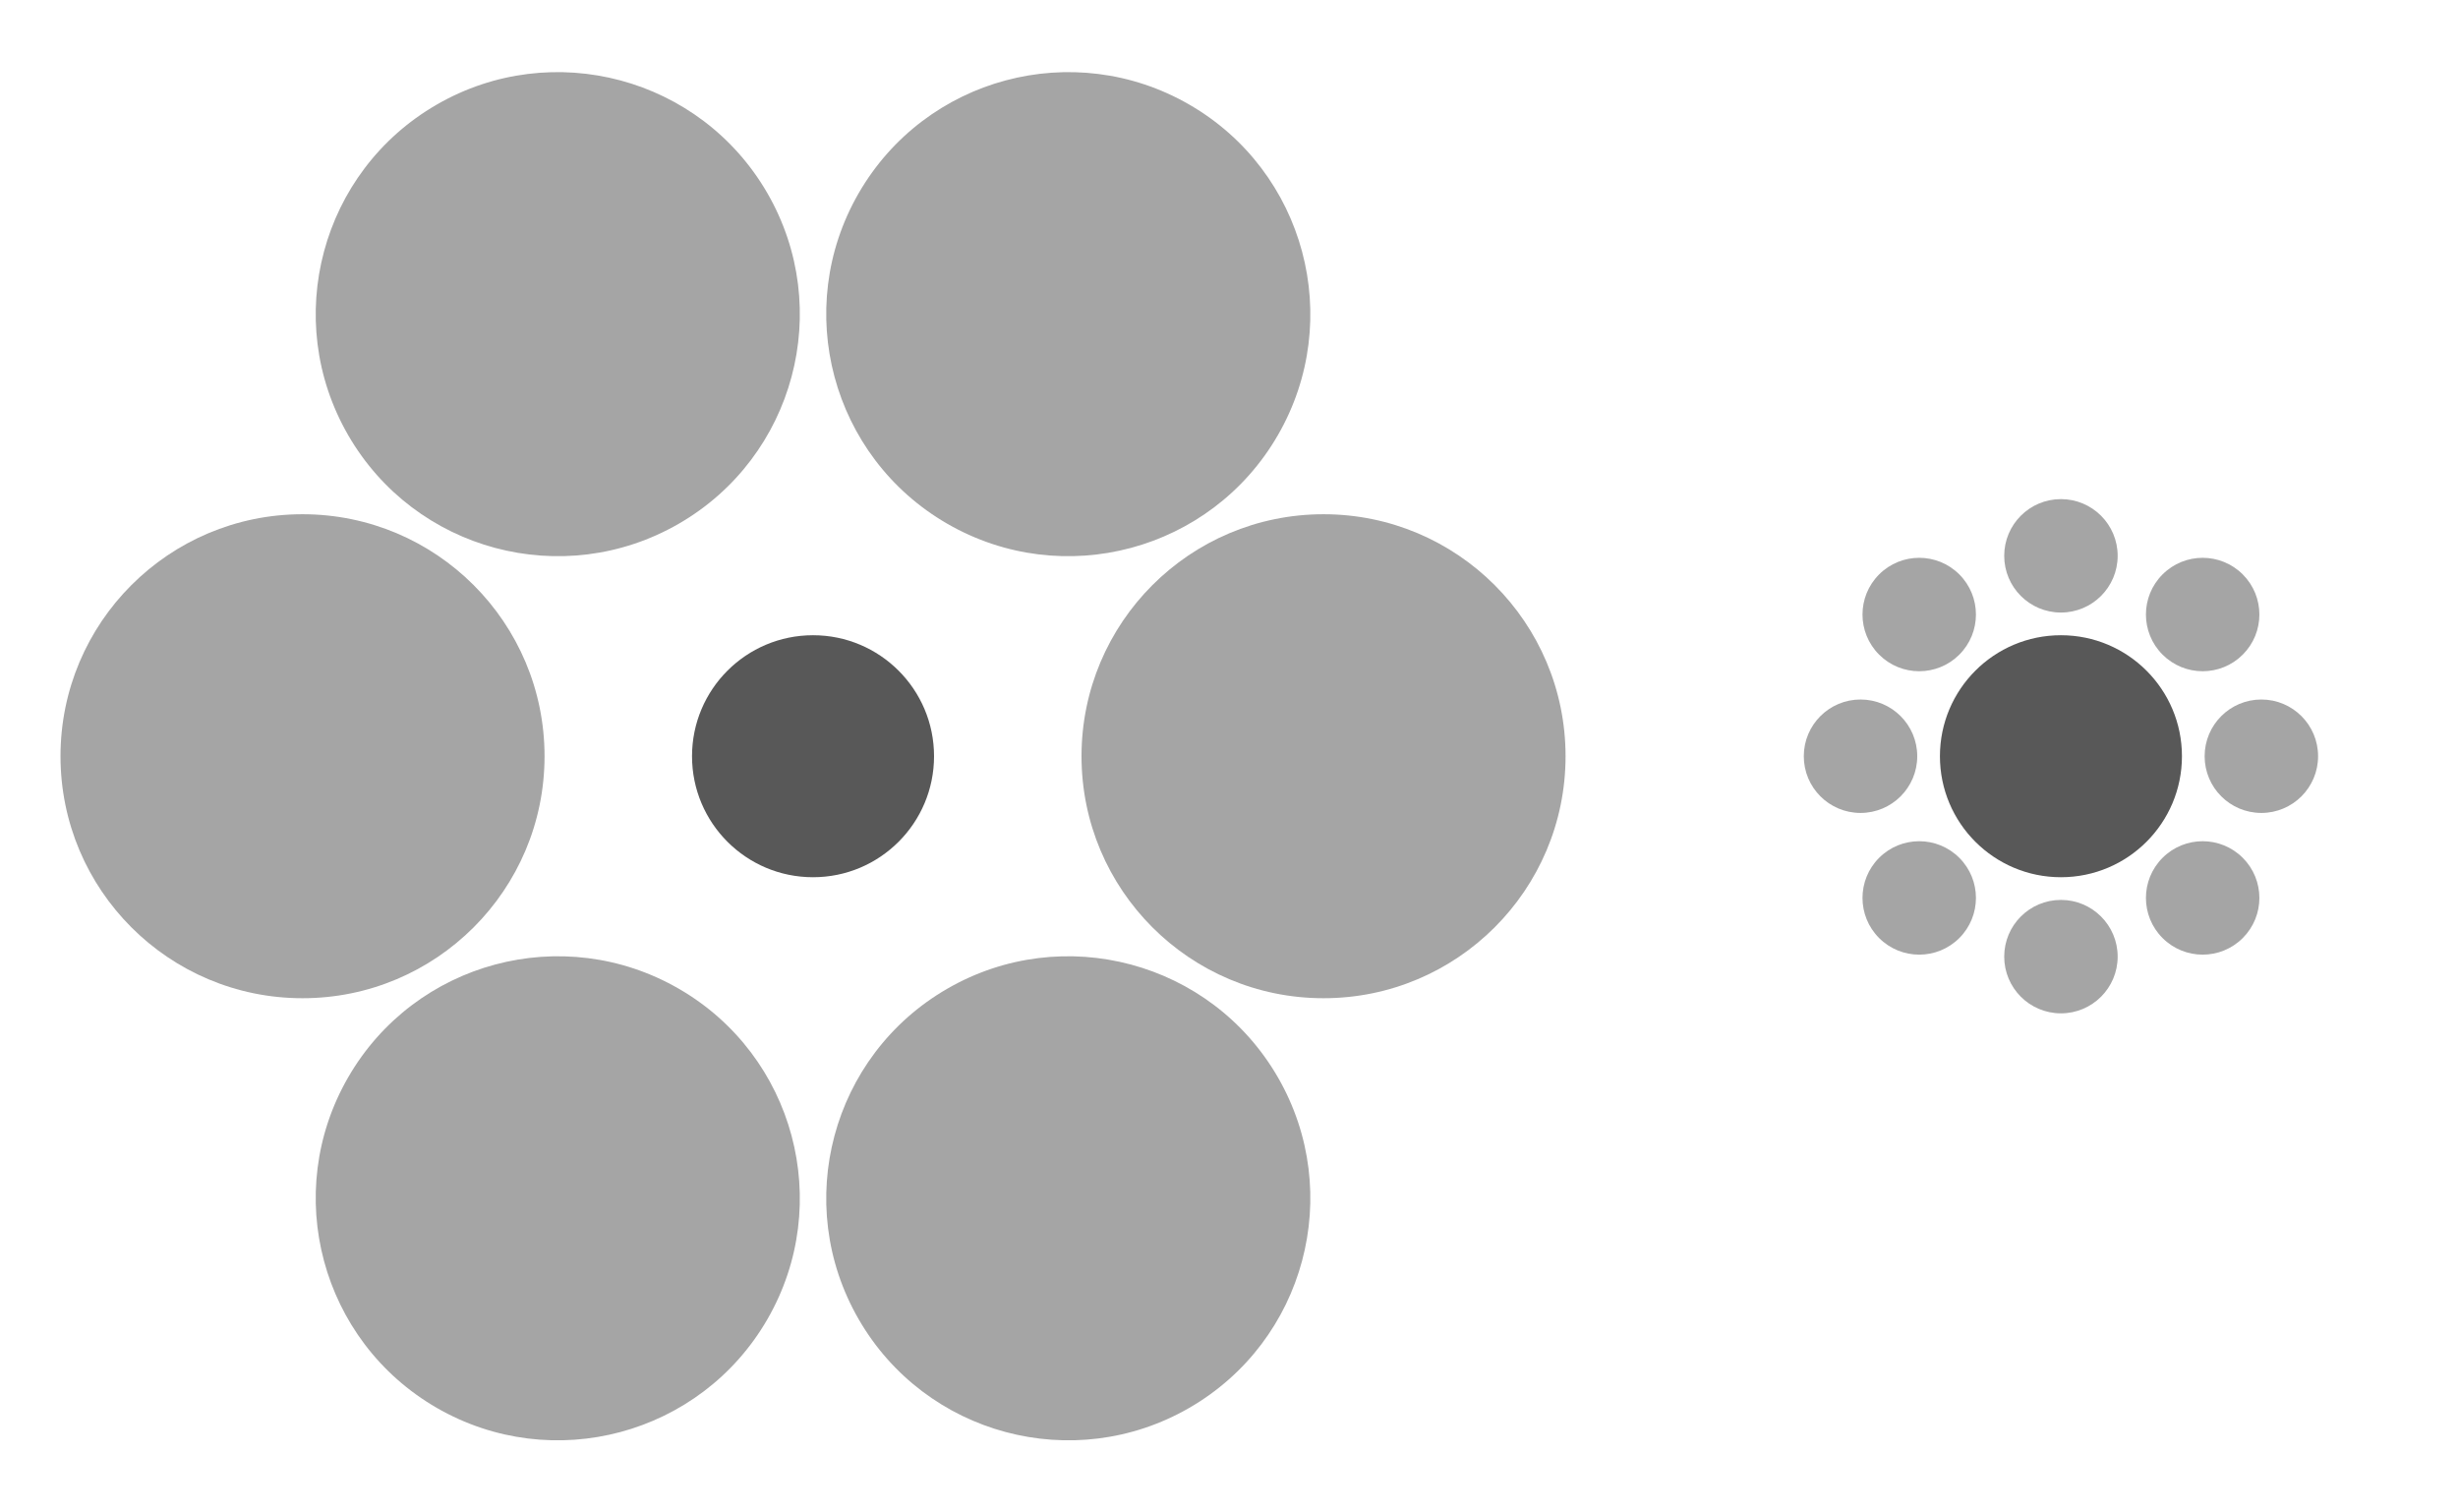 <?xml version="1.0" encoding="UTF-8" standalone="yes"?>
<svg width="650" height="400" xmlns="http://www.w3.org/2000/svg" xmlns:xlink="http://www.w3.org/1999/xlink" version="1.1">
<g transform="translate(215,200)">
<circle r="32" fill="#585858"/>
<circle cx="135" r="64" fill="#a5a5a5" id="gde"/>
<use xlink:href="#gde" transform="rotate(60)"/>
<use xlink:href="#gde" transform="rotate(-60)"/>
<use xlink:href="#gde" transform="rotate(120)"/>
<use xlink:href="#gde" transform="rotate(180)"/>
<use xlink:href="#gde" transform="rotate(240)"/>
</g>
<g fill="#fff" transform="translate(545,200)">
<circle r="32" fill="#585858"/>
<circle cx="53" r="15" fill="#a5a5a5" id="chq"/>
<use xlink:href="#chq" transform="rotate(45)"/>
<use xlink:href="#chq" transform="rotate(90)"/>
<use xlink:href="#chq" transform="rotate(135)"/>
<use xlink:href="#chq" transform="rotate(180)"/>
<use xlink:href="#chq" transform="rotate(-45)"/>
<use xlink:href="#chq" transform="rotate(-90)"/>
<use xlink:href="#chq" transform="rotate(-135)"/>
</g>
</svg>
